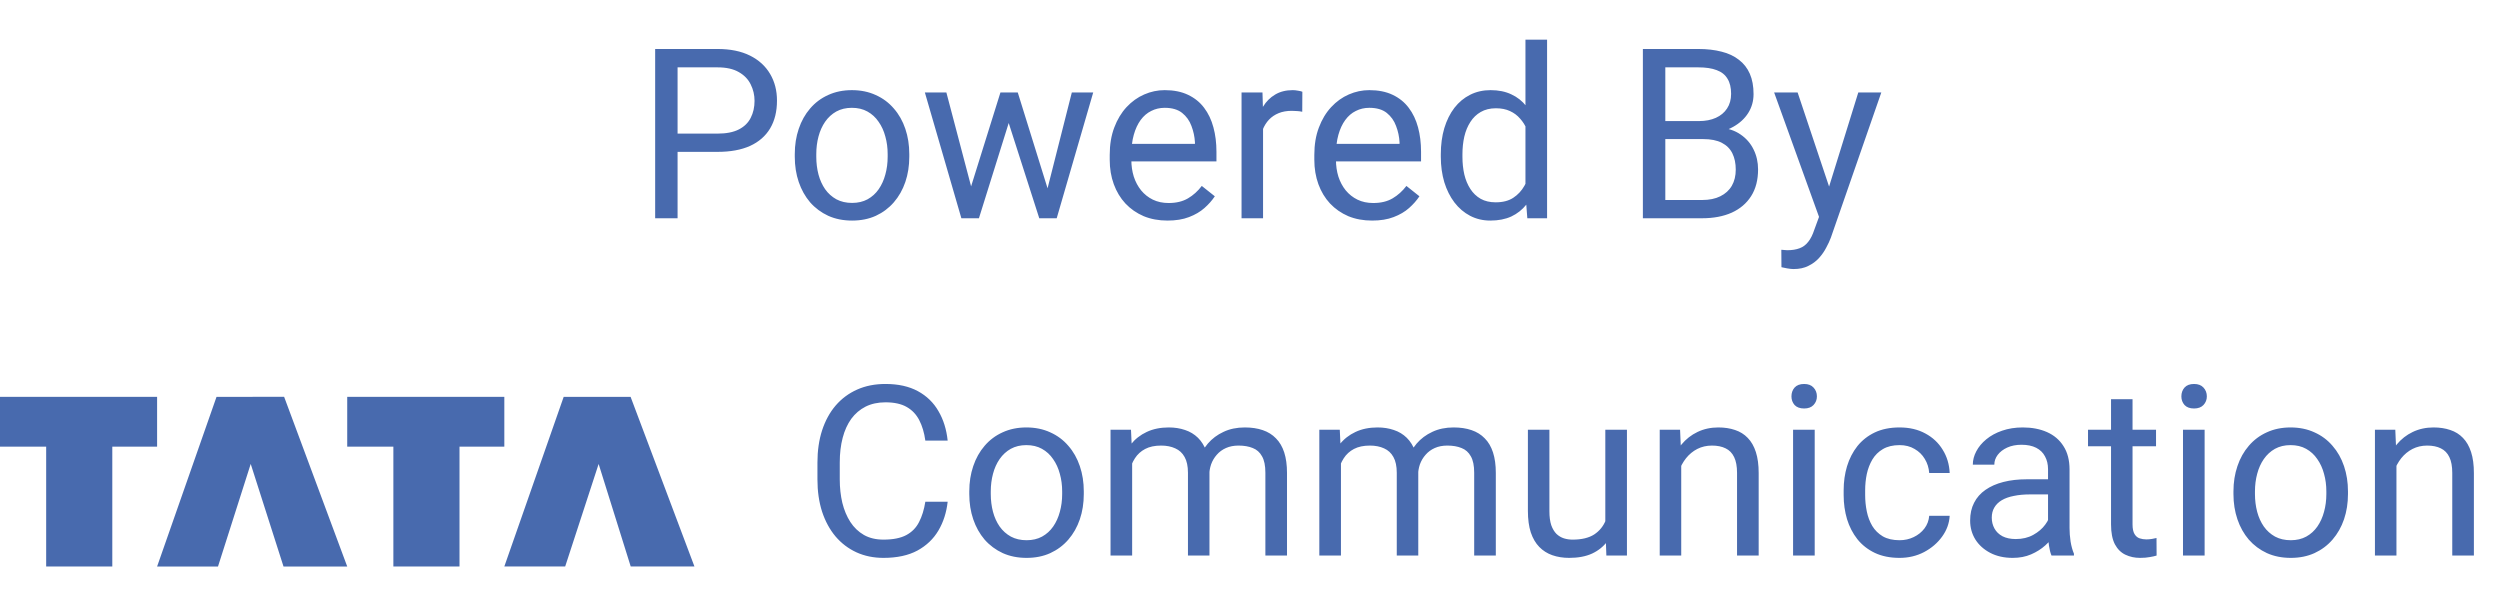 <svg width="126" height="31" viewBox="0 0 126 31" fill="none" xmlns="http://www.w3.org/2000/svg">
<path d="M2.327 28.551V22.511H0V20.001H7.918V22.511H5.66V28.551H2.327Z" fill="#486AAE"/>
<path d="M7.918 28.552L10.913 20.001L14.32 20L17.5 28.552H14.289L12.636 23.382L10.987 28.552H7.918Z" fill="#486AAE"/>
<path d="M19.826 28.551V22.511H17.5V20.001H25.418V22.511H23.159V28.551H19.826Z" fill="#486AAE"/>
<path d="M25.418 28.551L28.41 20.001H31.782L35 28.551H31.788L30.171 23.384L28.485 28.551H25.418Z" fill="#486AAE"/>
<path d="M46.637 25.287H47.762C47.703 25.826 47.549 26.309 47.299 26.734C47.049 27.16 46.695 27.498 46.238 27.748C45.781 27.994 45.211 28.117 44.527 28.117C44.027 28.117 43.572 28.023 43.162 27.836C42.756 27.648 42.406 27.383 42.113 27.039C41.82 26.691 41.594 26.275 41.434 25.791C41.277 25.303 41.199 24.76 41.199 24.162V23.312C41.199 22.715 41.277 22.174 41.434 21.689C41.594 21.201 41.822 20.783 42.119 20.436C42.42 20.088 42.781 19.82 43.203 19.633C43.625 19.445 44.1 19.352 44.627 19.352C45.272 19.352 45.816 19.473 46.262 19.715C46.707 19.957 47.053 20.293 47.299 20.723C47.549 21.148 47.703 21.643 47.762 22.205H46.637C46.582 21.807 46.48 21.465 46.332 21.18C46.184 20.891 45.973 20.668 45.699 20.512C45.426 20.355 45.068 20.277 44.627 20.277C44.248 20.277 43.914 20.35 43.625 20.494C43.34 20.639 43.1 20.844 42.904 21.109C42.713 21.375 42.568 21.693 42.471 22.064C42.373 22.436 42.324 22.848 42.324 23.301V24.162C42.324 24.58 42.367 24.973 42.453 25.34C42.543 25.707 42.678 26.029 42.857 26.307C43.037 26.584 43.266 26.803 43.543 26.963C43.82 27.119 44.148 27.197 44.527 27.197C45.008 27.197 45.391 27.121 45.676 26.969C45.961 26.816 46.176 26.598 46.32 26.312C46.469 26.027 46.574 25.686 46.637 25.287ZM48.852 24.9V24.766C48.852 24.309 48.918 23.885 49.051 23.494C49.184 23.1 49.375 22.758 49.625 22.469C49.875 22.176 50.178 21.949 50.533 21.789C50.889 21.625 51.287 21.543 51.728 21.543C52.174 21.543 52.574 21.625 52.93 21.789C53.289 21.949 53.594 22.176 53.844 22.469C54.098 22.758 54.291 23.1 54.424 23.494C54.557 23.885 54.623 24.309 54.623 24.766V24.9C54.623 25.357 54.557 25.781 54.424 26.172C54.291 26.562 54.098 26.904 53.844 27.197C53.594 27.486 53.291 27.713 52.935 27.877C52.584 28.037 52.185 28.117 51.74 28.117C51.295 28.117 50.895 28.037 50.539 27.877C50.184 27.713 49.879 27.486 49.625 27.197C49.375 26.904 49.184 26.562 49.051 26.172C48.918 25.781 48.852 25.357 48.852 24.9ZM49.935 24.766V24.9C49.935 25.217 49.973 25.516 50.047 25.797C50.121 26.074 50.232 26.32 50.381 26.535C50.533 26.75 50.723 26.92 50.949 27.045C51.176 27.166 51.44 27.227 51.74 27.227C52.037 27.227 52.297 27.166 52.52 27.045C52.746 26.92 52.934 26.75 53.082 26.535C53.23 26.32 53.342 26.074 53.416 25.797C53.494 25.516 53.533 25.217 53.533 24.9V24.766C53.533 24.453 53.494 24.158 53.416 23.881C53.342 23.6 53.228 23.352 53.076 23.137C52.928 22.918 52.74 22.746 52.514 22.621C52.291 22.496 52.029 22.434 51.728 22.434C51.432 22.434 51.17 22.496 50.943 22.621C50.721 22.746 50.533 22.918 50.381 23.137C50.232 23.352 50.121 23.6 50.047 23.881C49.973 24.158 49.935 24.453 49.935 24.766ZM57.06 22.92V28H55.971V21.66H57.002L57.06 22.92ZM56.838 24.59L56.334 24.572C56.338 24.139 56.395 23.738 56.504 23.371C56.613 23 56.775 22.678 56.99 22.404C57.205 22.131 57.473 21.92 57.793 21.771C58.113 21.619 58.484 21.543 58.906 21.543C59.203 21.543 59.477 21.586 59.727 21.672C59.977 21.754 60.193 21.885 60.377 22.064C60.56 22.244 60.703 22.475 60.805 22.756C60.906 23.037 60.957 23.377 60.957 23.775V28H59.873V23.828C59.873 23.496 59.816 23.23 59.703 23.031C59.594 22.832 59.438 22.688 59.234 22.598C59.031 22.504 58.793 22.457 58.52 22.457C58.199 22.457 57.932 22.514 57.717 22.627C57.502 22.74 57.33 22.896 57.201 23.096C57.072 23.295 56.978 23.523 56.92 23.781C56.865 24.035 56.838 24.305 56.838 24.59ZM60.945 23.992L60.219 24.215C60.223 23.867 60.279 23.533 60.389 23.213C60.502 22.893 60.664 22.607 60.875 22.357C61.09 22.107 61.353 21.91 61.666 21.766C61.978 21.617 62.336 21.543 62.738 21.543C63.078 21.543 63.379 21.588 63.641 21.678C63.906 21.768 64.129 21.906 64.309 22.094C64.492 22.277 64.631 22.514 64.725 22.803C64.818 23.092 64.865 23.436 64.865 23.834V28H63.775V23.822C63.775 23.467 63.719 23.191 63.605 22.996C63.496 22.797 63.34 22.658 63.137 22.58C62.938 22.498 62.699 22.457 62.422 22.457C62.184 22.457 61.973 22.498 61.789 22.58C61.605 22.662 61.451 22.775 61.326 22.92C61.201 23.061 61.105 23.223 61.039 23.406C60.977 23.59 60.945 23.785 60.945 23.992ZM67.584 22.92V28H66.494V21.66H67.525L67.584 22.92ZM67.361 24.59L66.857 24.572C66.861 24.139 66.918 23.738 67.027 23.371C67.137 23 67.299 22.678 67.514 22.404C67.728 22.131 67.996 21.92 68.316 21.771C68.637 21.619 69.008 21.543 69.43 21.543C69.727 21.543 70 21.586 70.25 21.672C70.5 21.754 70.717 21.885 70.9 22.064C71.084 22.244 71.227 22.475 71.328 22.756C71.43 23.037 71.481 23.377 71.481 23.775V28H70.397V23.828C70.397 23.496 70.34 23.23 70.227 23.031C70.117 22.832 69.961 22.688 69.758 22.598C69.555 22.504 69.316 22.457 69.043 22.457C68.723 22.457 68.455 22.514 68.24 22.627C68.025 22.74 67.853 22.896 67.725 23.096C67.596 23.295 67.502 23.523 67.443 23.781C67.389 24.035 67.361 24.305 67.361 24.59ZM71.469 23.992L70.742 24.215C70.746 23.867 70.803 23.533 70.912 23.213C71.025 22.893 71.188 22.607 71.398 22.357C71.613 22.107 71.877 21.91 72.189 21.766C72.502 21.617 72.859 21.543 73.262 21.543C73.602 21.543 73.902 21.588 74.164 21.678C74.43 21.768 74.652 21.906 74.832 22.094C75.016 22.277 75.154 22.514 75.248 22.803C75.342 23.092 75.389 23.436 75.389 23.834V28H74.299V23.822C74.299 23.467 74.242 23.191 74.129 22.996C74.019 22.797 73.863 22.658 73.66 22.58C73.461 22.498 73.223 22.457 72.945 22.457C72.707 22.457 72.496 22.498 72.312 22.58C72.129 22.662 71.975 22.775 71.85 22.92C71.725 23.061 71.629 23.223 71.562 23.406C71.5 23.59 71.469 23.785 71.469 23.992ZM80.908 26.535V21.66H81.998V28H80.961L80.908 26.535ZM81.113 25.199L81.564 25.188C81.564 25.609 81.519 26 81.43 26.359C81.344 26.715 81.203 27.023 81.008 27.285C80.812 27.547 80.557 27.752 80.24 27.9C79.924 28.045 79.539 28.117 79.086 28.117C78.777 28.117 78.494 28.072 78.236 27.982C77.982 27.893 77.764 27.754 77.58 27.566C77.397 27.379 77.254 27.135 77.152 26.834C77.055 26.533 77.006 26.172 77.006 25.75V21.66H78.09V25.762C78.09 26.047 78.121 26.283 78.184 26.471C78.25 26.654 78.338 26.801 78.447 26.91C78.561 27.016 78.686 27.09 78.822 27.133C78.963 27.176 79.107 27.197 79.256 27.197C79.717 27.197 80.082 27.109 80.352 26.934C80.621 26.754 80.814 26.514 80.932 26.213C81.053 25.908 81.113 25.57 81.113 25.199ZM84.734 23.014V28H83.65V21.66H84.676L84.734 23.014ZM84.477 24.59L84.025 24.572C84.029 24.139 84.094 23.738 84.219 23.371C84.344 23 84.519 22.678 84.746 22.404C84.973 22.131 85.242 21.92 85.555 21.771C85.871 21.619 86.221 21.543 86.603 21.543C86.916 21.543 87.197 21.586 87.447 21.672C87.697 21.754 87.91 21.887 88.086 22.07C88.266 22.254 88.402 22.492 88.496 22.785C88.59 23.074 88.637 23.428 88.637 23.846V28H87.547V23.834C87.547 23.502 87.498 23.236 87.4 23.037C87.303 22.834 87.16 22.688 86.973 22.598C86.785 22.504 86.555 22.457 86.281 22.457C86.012 22.457 85.766 22.514 85.543 22.627C85.324 22.74 85.135 22.896 84.975 23.096C84.818 23.295 84.695 23.523 84.606 23.781C84.519 24.035 84.477 24.305 84.477 24.59ZM91.461 21.66V28H90.371V21.66H91.461ZM90.289 19.979C90.289 19.803 90.342 19.654 90.447 19.533C90.557 19.412 90.717 19.352 90.928 19.352C91.135 19.352 91.293 19.412 91.402 19.533C91.516 19.654 91.572 19.803 91.572 19.979C91.572 20.146 91.516 20.291 91.402 20.412C91.293 20.529 91.135 20.588 90.928 20.588C90.717 20.588 90.557 20.529 90.447 20.412C90.342 20.291 90.289 20.146 90.289 19.979ZM95.738 27.227C95.996 27.227 96.234 27.174 96.453 27.068C96.672 26.963 96.852 26.818 96.992 26.635C97.133 26.447 97.213 26.234 97.232 25.996H98.264C98.244 26.371 98.117 26.721 97.883 27.045C97.652 27.365 97.35 27.625 96.975 27.824C96.6 28.02 96.188 28.117 95.738 28.117C95.262 28.117 94.846 28.033 94.49 27.865C94.139 27.697 93.846 27.467 93.611 27.174C93.381 26.881 93.207 26.545 93.09 26.166C92.977 25.783 92.92 25.379 92.92 24.953V24.707C92.92 24.281 92.977 23.879 93.09 23.5C93.207 23.117 93.381 22.779 93.611 22.486C93.846 22.193 94.139 21.963 94.49 21.795C94.846 21.627 95.262 21.543 95.738 21.543C96.234 21.543 96.668 21.645 97.039 21.848C97.41 22.047 97.701 22.32 97.912 22.668C98.127 23.012 98.244 23.402 98.264 23.84H97.232C97.213 23.578 97.139 23.342 97.01 23.131C96.885 22.92 96.713 22.752 96.494 22.627C96.279 22.498 96.027 22.434 95.738 22.434C95.406 22.434 95.127 22.5 94.9 22.633C94.678 22.762 94.5 22.938 94.367 23.16C94.238 23.379 94.144 23.623 94.086 23.893C94.031 24.158 94.004 24.43 94.004 24.707V24.953C94.004 25.23 94.031 25.504 94.086 25.773C94.141 26.043 94.232 26.287 94.361 26.506C94.494 26.725 94.672 26.9 94.894 27.033C95.121 27.162 95.402 27.227 95.738 27.227ZM103.221 26.916V23.652C103.221 23.402 103.17 23.186 103.068 23.002C102.971 22.814 102.822 22.67 102.623 22.568C102.424 22.467 102.178 22.416 101.885 22.416C101.611 22.416 101.371 22.463 101.164 22.557C100.961 22.65 100.801 22.773 100.684 22.926C100.57 23.078 100.514 23.242 100.514 23.418H99.43C99.43 23.191 99.488 22.967 99.606 22.744C99.723 22.521 99.891 22.32 100.109 22.141C100.332 21.957 100.598 21.812 100.906 21.707C101.219 21.598 101.566 21.543 101.949 21.543C102.41 21.543 102.816 21.621 103.168 21.777C103.523 21.934 103.801 22.17 104 22.486C104.203 22.799 104.305 23.191 104.305 23.664V26.617C104.305 26.828 104.322 27.053 104.357 27.291C104.396 27.529 104.453 27.734 104.527 27.906V28H103.396C103.342 27.875 103.299 27.709 103.268 27.502C103.236 27.291 103.221 27.096 103.221 26.916ZM103.408 24.156L103.42 24.918H102.324C102.016 24.918 101.74 24.943 101.498 24.994C101.256 25.041 101.053 25.113 100.889 25.211C100.725 25.309 100.6 25.432 100.514 25.58C100.428 25.725 100.385 25.895 100.385 26.09C100.385 26.289 100.43 26.471 100.52 26.635C100.609 26.799 100.744 26.93 100.924 27.027C101.107 27.121 101.332 27.168 101.598 27.168C101.93 27.168 102.223 27.098 102.477 26.957C102.73 26.816 102.932 26.645 103.08 26.441C103.232 26.238 103.314 26.041 103.326 25.85L103.789 26.371C103.762 26.535 103.688 26.717 103.566 26.916C103.445 27.115 103.283 27.307 103.08 27.49C102.881 27.67 102.643 27.82 102.365 27.941C102.092 28.059 101.783 28.117 101.439 28.117C101.01 28.117 100.633 28.033 100.309 27.865C99.988 27.697 99.738 27.473 99.559 27.191C99.383 26.906 99.295 26.588 99.295 26.236C99.295 25.896 99.361 25.598 99.494 25.34C99.627 25.078 99.818 24.861 100.068 24.689C100.318 24.514 100.619 24.381 100.971 24.291C101.322 24.201 101.715 24.156 102.148 24.156H103.408ZM108.664 21.66V22.492H105.236V21.66H108.664ZM106.396 20.119H107.48V26.43C107.48 26.645 107.514 26.807 107.58 26.916C107.646 27.025 107.732 27.098 107.838 27.133C107.943 27.168 108.057 27.186 108.178 27.186C108.268 27.186 108.361 27.178 108.459 27.162C108.561 27.143 108.637 27.127 108.688 27.115L108.693 28C108.607 28.027 108.494 28.053 108.354 28.076C108.217 28.104 108.051 28.117 107.855 28.117C107.59 28.117 107.346 28.064 107.123 27.959C106.9 27.854 106.723 27.678 106.59 27.432C106.461 27.182 106.396 26.846 106.396 26.424V20.119ZM111.113 21.66V28H110.023V21.66H111.113ZM109.941 19.979C109.941 19.803 109.994 19.654 110.1 19.533C110.209 19.412 110.369 19.352 110.58 19.352C110.787 19.352 110.945 19.412 111.055 19.533C111.168 19.654 111.225 19.803 111.225 19.979C111.225 20.146 111.168 20.291 111.055 20.412C110.945 20.529 110.787 20.588 110.58 20.588C110.369 20.588 110.209 20.529 110.1 20.412C109.994 20.291 109.941 20.146 109.941 19.979ZM112.566 24.9V24.766C112.566 24.309 112.633 23.885 112.766 23.494C112.898 23.1 113.09 22.758 113.34 22.469C113.59 22.176 113.893 21.949 114.248 21.789C114.604 21.625 115.002 21.543 115.443 21.543C115.889 21.543 116.289 21.625 116.645 21.789C117.004 21.949 117.309 22.176 117.559 22.469C117.812 22.758 118.006 23.1 118.139 23.494C118.271 23.885 118.338 24.309 118.338 24.766V24.9C118.338 25.357 118.271 25.781 118.139 26.172C118.006 26.562 117.812 26.904 117.559 27.197C117.309 27.486 117.006 27.713 116.65 27.877C116.299 28.037 115.9 28.117 115.455 28.117C115.01 28.117 114.609 28.037 114.254 27.877C113.898 27.713 113.594 27.486 113.34 27.197C113.09 26.904 112.898 26.562 112.766 26.172C112.633 25.781 112.566 25.357 112.566 24.9ZM113.65 24.766V24.9C113.65 25.217 113.688 25.516 113.762 25.797C113.836 26.074 113.947 26.32 114.096 26.535C114.248 26.75 114.438 26.92 114.664 27.045C114.891 27.166 115.154 27.227 115.455 27.227C115.752 27.227 116.012 27.166 116.234 27.045C116.461 26.92 116.648 26.75 116.797 26.535C116.945 26.32 117.057 26.074 117.131 25.797C117.209 25.516 117.248 25.217 117.248 24.9V24.766C117.248 24.453 117.209 24.158 117.131 23.881C117.057 23.6 116.943 23.352 116.791 23.137C116.643 22.918 116.455 22.746 116.229 22.621C116.006 22.496 115.744 22.434 115.443 22.434C115.146 22.434 114.885 22.496 114.658 22.621C114.436 22.746 114.248 22.918 114.096 23.137C113.947 23.352 113.836 23.6 113.762 23.881C113.688 24.158 113.65 24.453 113.65 24.766ZM120.781 23.014V28H119.697V21.66H120.723L120.781 23.014ZM120.523 24.59L120.072 24.572C120.076 24.139 120.141 23.738 120.266 23.371C120.391 23 120.566 22.678 120.793 22.404C121.02 22.131 121.289 21.92 121.602 21.771C121.918 21.619 122.268 21.543 122.65 21.543C122.963 21.543 123.244 21.586 123.494 21.672C123.744 21.754 123.957 21.887 124.133 22.07C124.312 22.254 124.449 22.492 124.543 22.785C124.637 23.074 124.684 23.428 124.684 23.846V28H123.594V23.834C123.594 23.502 123.545 23.236 123.447 23.037C123.35 22.834 123.207 22.688 123.02 22.598C122.832 22.504 122.602 22.457 122.328 22.457C122.059 22.457 121.812 22.514 121.59 22.627C121.371 22.74 121.182 22.896 121.021 23.096C120.865 23.295 120.742 23.523 120.652 23.781C120.566 24.035 120.523 24.305 120.523 24.59Z" fill="#486AAE"/>
<path d="M36.166 7.654H33.887V6.734H36.166C36.607 6.734 36.965 6.664 37.238 6.523C37.512 6.383 37.711 6.188 37.836 5.938C37.965 5.688 38.029 5.402 38.029 5.082C38.029 4.789 37.965 4.514 37.836 4.256C37.711 3.998 37.512 3.791 37.238 3.635C36.965 3.475 36.607 3.395 36.166 3.395H34.15V11H33.02V2.469H36.166C36.81 2.469 37.355 2.58 37.801 2.803C38.246 3.025 38.584 3.334 38.815 3.729C39.045 4.119 39.16 4.566 39.16 5.07C39.16 5.617 39.045 6.084 38.815 6.471C38.584 6.857 38.246 7.152 37.801 7.355C37.355 7.555 36.81 7.654 36.166 7.654ZM40.057 7.9V7.766C40.057 7.309 40.123 6.885 40.256 6.494C40.389 6.1 40.58 5.758 40.83 5.469C41.08 5.176 41.383 4.949 41.738 4.789C42.094 4.625 42.492 4.543 42.934 4.543C43.379 4.543 43.779 4.625 44.135 4.789C44.494 4.949 44.799 5.176 45.049 5.469C45.303 5.758 45.496 6.1 45.629 6.494C45.762 6.885 45.828 7.309 45.828 7.766V7.9C45.828 8.357 45.762 8.781 45.629 9.172C45.496 9.562 45.303 9.904 45.049 10.197C44.799 10.486 44.496 10.713 44.141 10.877C43.789 11.037 43.391 11.117 42.945 11.117C42.5 11.117 42.1 11.037 41.744 10.877C41.389 10.713 41.084 10.486 40.83 10.197C40.58 9.904 40.389 9.562 40.256 9.172C40.123 8.781 40.057 8.357 40.057 7.9ZM41.141 7.766V7.9C41.141 8.217 41.178 8.516 41.252 8.797C41.326 9.074 41.438 9.32 41.586 9.535C41.738 9.75 41.928 9.92 42.154 10.045C42.381 10.166 42.645 10.227 42.945 10.227C43.242 10.227 43.502 10.166 43.725 10.045C43.951 9.92 44.139 9.75 44.287 9.535C44.435 9.32 44.547 9.074 44.621 8.797C44.699 8.516 44.738 8.217 44.738 7.9V7.766C44.738 7.453 44.699 7.158 44.621 6.881C44.547 6.6 44.434 6.352 44.281 6.137C44.133 5.918 43.945 5.746 43.719 5.621C43.496 5.496 43.234 5.434 42.934 5.434C42.637 5.434 42.375 5.496 42.148 5.621C41.926 5.746 41.738 5.918 41.586 6.137C41.438 6.352 41.326 6.6 41.252 6.881C41.178 7.158 41.141 7.453 41.141 7.766ZM48.793 9.875L50.422 4.66H51.137L50.996 5.697L49.338 11H48.641L48.793 9.875ZM47.697 4.66L49.086 9.934L49.185 11H48.453L46.613 4.66H47.697ZM52.695 9.893L54.02 4.66H55.098L53.258 11H52.531L52.695 9.893ZM51.295 4.66L52.889 9.787L53.07 11H52.379L50.674 5.686L50.533 4.66H51.295ZM58.842 11.117C58.4 11.117 58 11.043 57.641 10.895C57.285 10.742 56.978 10.529 56.721 10.256C56.467 9.982 56.272 9.658 56.135 9.283C55.998 8.908 55.93 8.498 55.93 8.053V7.807C55.93 7.291 56.006 6.832 56.158 6.43C56.31 6.023 56.518 5.68 56.779 5.398C57.041 5.117 57.338 4.904 57.67 4.76C58.002 4.615 58.346 4.543 58.701 4.543C59.154 4.543 59.545 4.621 59.873 4.777C60.205 4.934 60.477 5.152 60.688 5.434C60.898 5.711 61.055 6.039 61.156 6.418C61.258 6.793 61.309 7.203 61.309 7.648V8.135H56.574V7.25H60.225V7.168C60.209 6.887 60.15 6.613 60.049 6.348C59.951 6.082 59.795 5.863 59.58 5.691C59.365 5.52 59.072 5.434 58.701 5.434C58.455 5.434 58.228 5.486 58.022 5.592C57.815 5.693 57.637 5.846 57.488 6.049C57.34 6.252 57.225 6.5 57.143 6.793C57.06 7.086 57.02 7.424 57.02 7.807V8.053C57.02 8.354 57.06 8.637 57.143 8.902C57.228 9.164 57.352 9.395 57.512 9.594C57.676 9.793 57.873 9.949 58.103 10.062C58.338 10.176 58.603 10.232 58.9 10.232C59.283 10.232 59.607 10.154 59.873 9.998C60.139 9.842 60.371 9.633 60.57 9.371L61.227 9.893C61.09 10.1 60.916 10.297 60.705 10.484C60.494 10.672 60.234 10.824 59.926 10.941C59.621 11.059 59.26 11.117 58.842 11.117ZM63.658 5.656V11H62.574V4.66H63.629L63.658 5.656ZM65.639 4.625L65.633 5.633C65.543 5.613 65.457 5.602 65.375 5.598C65.297 5.59 65.207 5.586 65.106 5.586C64.856 5.586 64.635 5.625 64.443 5.703C64.252 5.781 64.09 5.891 63.957 6.031C63.824 6.172 63.719 6.34 63.641 6.535C63.566 6.727 63.518 6.938 63.494 7.168L63.19 7.344C63.19 6.961 63.227 6.602 63.301 6.266C63.379 5.93 63.498 5.633 63.658 5.375C63.818 5.113 64.022 4.91 64.268 4.766C64.518 4.617 64.814 4.543 65.158 4.543C65.236 4.543 65.326 4.553 65.428 4.572C65.529 4.588 65.6 4.605 65.639 4.625ZM69.154 11.117C68.713 11.117 68.312 11.043 67.953 10.895C67.598 10.742 67.291 10.529 67.033 10.256C66.779 9.982 66.584 9.658 66.447 9.283C66.311 8.908 66.242 8.498 66.242 8.053V7.807C66.242 7.291 66.318 6.832 66.471 6.43C66.623 6.023 66.83 5.68 67.092 5.398C67.353 5.117 67.65 4.904 67.982 4.76C68.314 4.615 68.658 4.543 69.014 4.543C69.467 4.543 69.857 4.621 70.186 4.777C70.518 4.934 70.789 5.152 71 5.434C71.211 5.711 71.367 6.039 71.469 6.418C71.57 6.793 71.621 7.203 71.621 7.648V8.135H66.887V7.25H70.537V7.168C70.522 6.887 70.463 6.613 70.361 6.348C70.264 6.082 70.107 5.863 69.893 5.691C69.678 5.52 69.385 5.434 69.014 5.434C68.768 5.434 68.541 5.486 68.334 5.592C68.127 5.693 67.949 5.846 67.801 6.049C67.652 6.252 67.537 6.5 67.455 6.793C67.373 7.086 67.332 7.424 67.332 7.807V8.053C67.332 8.354 67.373 8.637 67.455 8.902C67.541 9.164 67.664 9.395 67.824 9.594C67.988 9.793 68.186 9.949 68.416 10.062C68.65 10.176 68.916 10.232 69.213 10.232C69.596 10.232 69.92 10.154 70.186 9.998C70.451 9.842 70.684 9.633 70.883 9.371L71.539 9.893C71.402 10.1 71.228 10.297 71.018 10.484C70.807 10.672 70.547 10.824 70.238 10.941C69.934 11.059 69.572 11.117 69.154 11.117ZM76.883 9.77V2H77.973V11H76.977L76.883 9.77ZM72.617 7.9V7.777C72.617 7.293 72.676 6.854 72.793 6.459C72.914 6.061 73.084 5.719 73.303 5.434C73.525 5.148 73.789 4.93 74.094 4.777C74.402 4.621 74.746 4.543 75.125 4.543C75.523 4.543 75.871 4.613 76.168 4.754C76.469 4.891 76.723 5.092 76.93 5.357C77.141 5.619 77.307 5.936 77.428 6.307C77.549 6.678 77.633 7.098 77.68 7.566V8.105C77.637 8.57 77.553 8.988 77.428 9.359C77.307 9.73 77.141 10.047 76.93 10.309C76.723 10.57 76.469 10.771 76.168 10.912C75.867 11.049 75.516 11.117 75.113 11.117C74.742 11.117 74.402 11.037 74.094 10.877C73.789 10.717 73.525 10.492 73.303 10.203C73.084 9.914 72.914 9.574 72.793 9.184C72.676 8.789 72.617 8.361 72.617 7.9ZM73.707 7.777V7.9C73.707 8.217 73.738 8.514 73.801 8.791C73.867 9.068 73.969 9.312 74.106 9.523C74.242 9.734 74.416 9.9 74.627 10.021C74.838 10.139 75.09 10.197 75.383 10.197C75.742 10.197 76.037 10.121 76.268 9.969C76.502 9.816 76.689 9.615 76.83 9.365C76.971 9.115 77.08 8.844 77.158 8.551V7.139C77.111 6.924 77.043 6.717 76.953 6.518C76.867 6.314 76.754 6.135 76.613 5.979C76.477 5.818 76.307 5.691 76.103 5.598C75.904 5.504 75.668 5.457 75.394 5.457C75.098 5.457 74.842 5.52 74.627 5.645C74.416 5.766 74.242 5.934 74.106 6.148C73.969 6.359 73.867 6.605 73.801 6.887C73.738 7.164 73.707 7.461 73.707 7.777ZM85.842 7.01H83.68L83.668 6.102H85.631C85.955 6.102 86.238 6.047 86.481 5.938C86.723 5.828 86.91 5.672 87.043 5.469C87.18 5.262 87.248 5.016 87.248 4.73C87.248 4.418 87.188 4.164 87.066 3.969C86.949 3.77 86.768 3.625 86.522 3.535C86.279 3.441 85.971 3.395 85.596 3.395H83.932V11H82.801V2.469H85.596C86.033 2.469 86.424 2.514 86.768 2.604C87.111 2.689 87.402 2.826 87.641 3.014C87.883 3.197 88.066 3.432 88.191 3.717C88.316 4.002 88.379 4.344 88.379 4.742C88.379 5.094 88.289 5.412 88.109 5.697C87.93 5.979 87.68 6.209 87.359 6.389C87.043 6.568 86.672 6.684 86.246 6.734L85.842 7.01ZM85.789 11H83.234L83.873 10.08H85.789C86.148 10.08 86.453 10.018 86.703 9.893C86.957 9.768 87.15 9.592 87.283 9.365C87.416 9.135 87.482 8.863 87.482 8.551C87.482 8.234 87.426 7.961 87.312 7.73C87.199 7.5 87.022 7.322 86.779 7.197C86.537 7.072 86.225 7.01 85.842 7.01H84.231L84.242 6.102H86.445L86.686 6.43C87.096 6.465 87.443 6.582 87.728 6.781C88.014 6.977 88.231 7.227 88.379 7.531C88.531 7.836 88.607 8.172 88.607 8.539C88.607 9.07 88.49 9.52 88.256 9.887C88.025 10.25 87.699 10.527 87.277 10.719C86.856 10.906 86.359 11 85.789 11ZM91.894 10.344L93.658 4.66H94.818L92.275 11.979C92.217 12.135 92.139 12.303 92.041 12.482C91.947 12.666 91.826 12.84 91.678 13.004C91.529 13.168 91.35 13.301 91.139 13.402C90.932 13.508 90.684 13.56 90.394 13.56C90.309 13.56 90.199 13.549 90.066 13.525C89.934 13.502 89.84 13.482 89.785 13.467L89.779 12.588C89.811 12.592 89.859 12.596 89.926 12.6C89.996 12.607 90.045 12.611 90.072 12.611C90.318 12.611 90.527 12.578 90.699 12.512C90.871 12.449 91.016 12.342 91.133 12.19C91.254 12.041 91.357 11.836 91.443 11.574L91.894 10.344ZM90.6 4.66L92.246 9.582L92.527 10.725L91.748 11.123L89.416 4.66H90.6Z" fill="#486AAE"/>
</svg>
